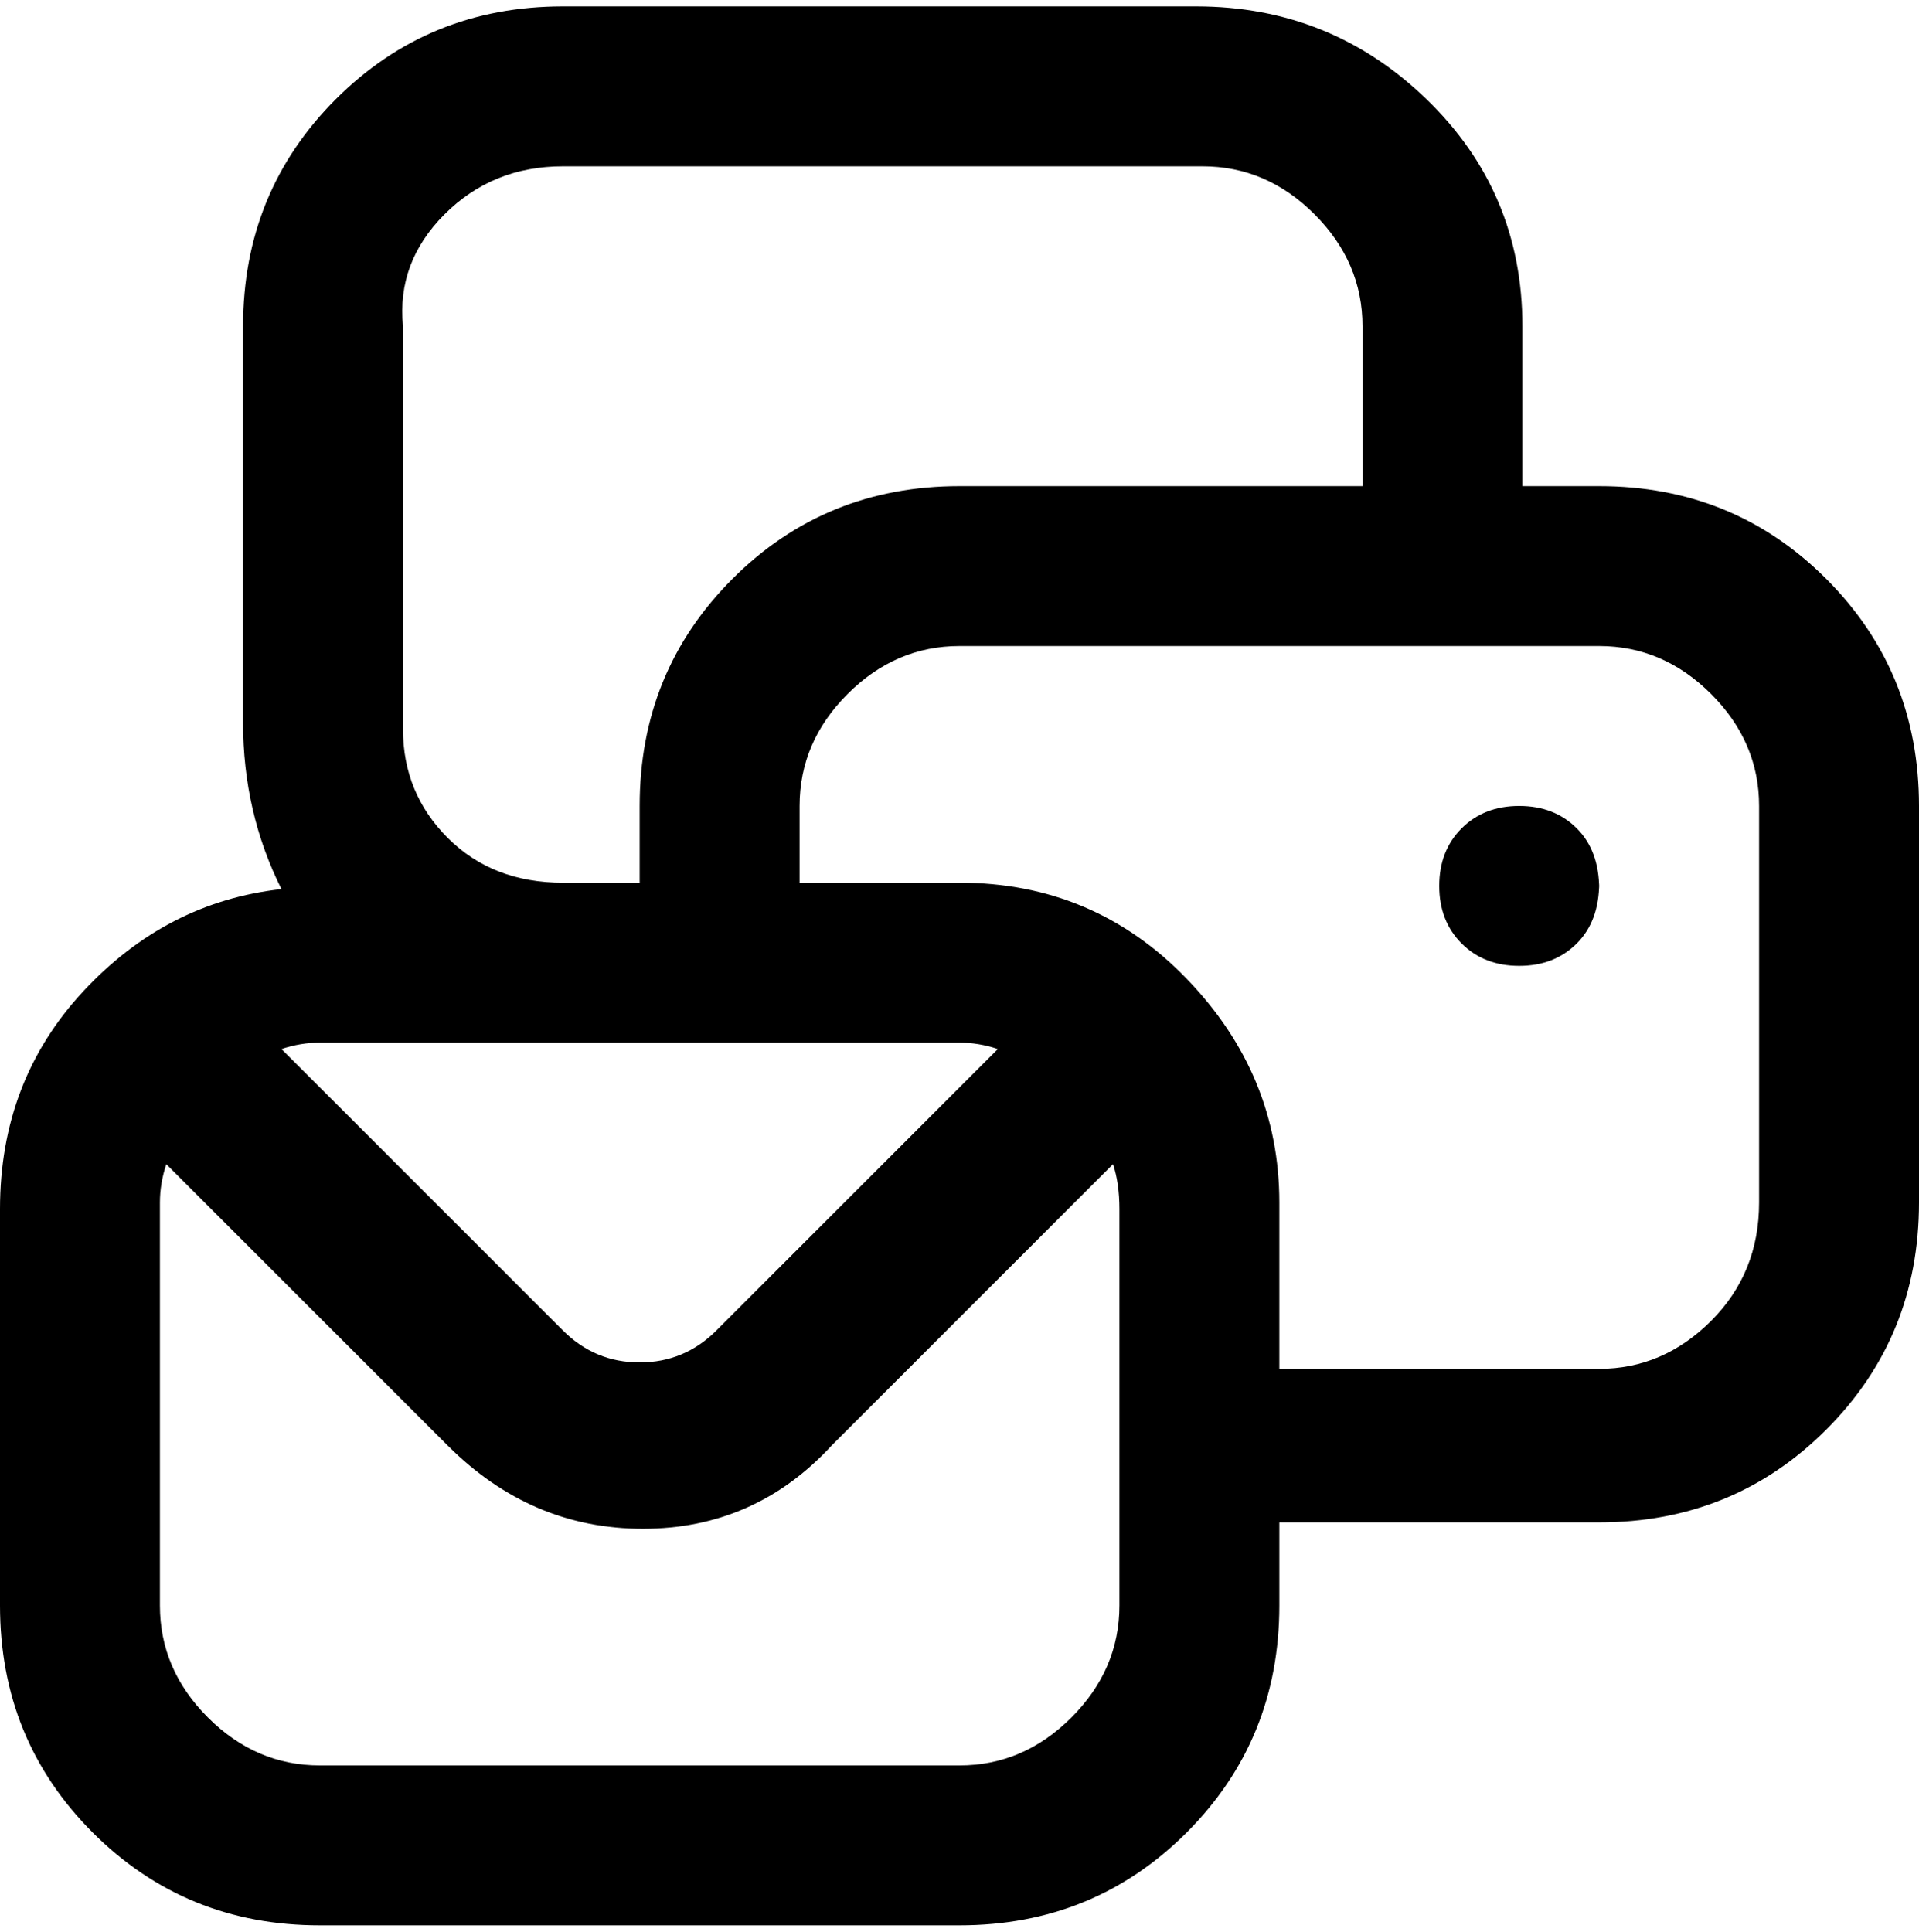 <svg viewBox="0 0 300 302.001" xmlns="http://www.w3.org/2000/svg"><path d="M250 76h-12V51q0-21-15-35.5T187 1H88Q67 1 52.5 15.5T38 51v62q0 14 6 26-18 2-31 16T0 189v62q0 21 14.5 35.5T50 301h100q21 0 35.5-14.5T200 251v-13h50q21 0 35.5-14.5T300 188v-62q0-21-14.5-35.5T250 76zM63 51q-1-10 6.5-17.5T88 26h100q10 0 17.5 7.5T213 51v25h-63q-21 0-35.5 14.5T100 126v12H88q-11 0-18-7t-7-17V51zm87 112q3 0 6 1l-44 44q-5 5-12 5t-12-5l-44-44q3-1 6-1h100zm25 88q0 10-7.5 17.5T150 276H50q-10 0-17.5-7.5T25 251v-63q0-3 1-6l44 44q13 13 30.5 13t29.5-13l44-44q1 3 1 7v62zm100-63q0 11-7.5 18.5T250 214h-50v-26q0-20-14.5-35T150 138h-25v-12q0-10 7.5-17.5T150 101h100q10 0 17.5 7.5T275 126v62zm-25-50q0 6-3.5 9.5t-9 3.5q-5.5 0-9-3.5t-3.5-9q0-5.5 3.5-9t9-3.5q5.5 0 9 3.5t3.5 9.5v-1z"/></svg>